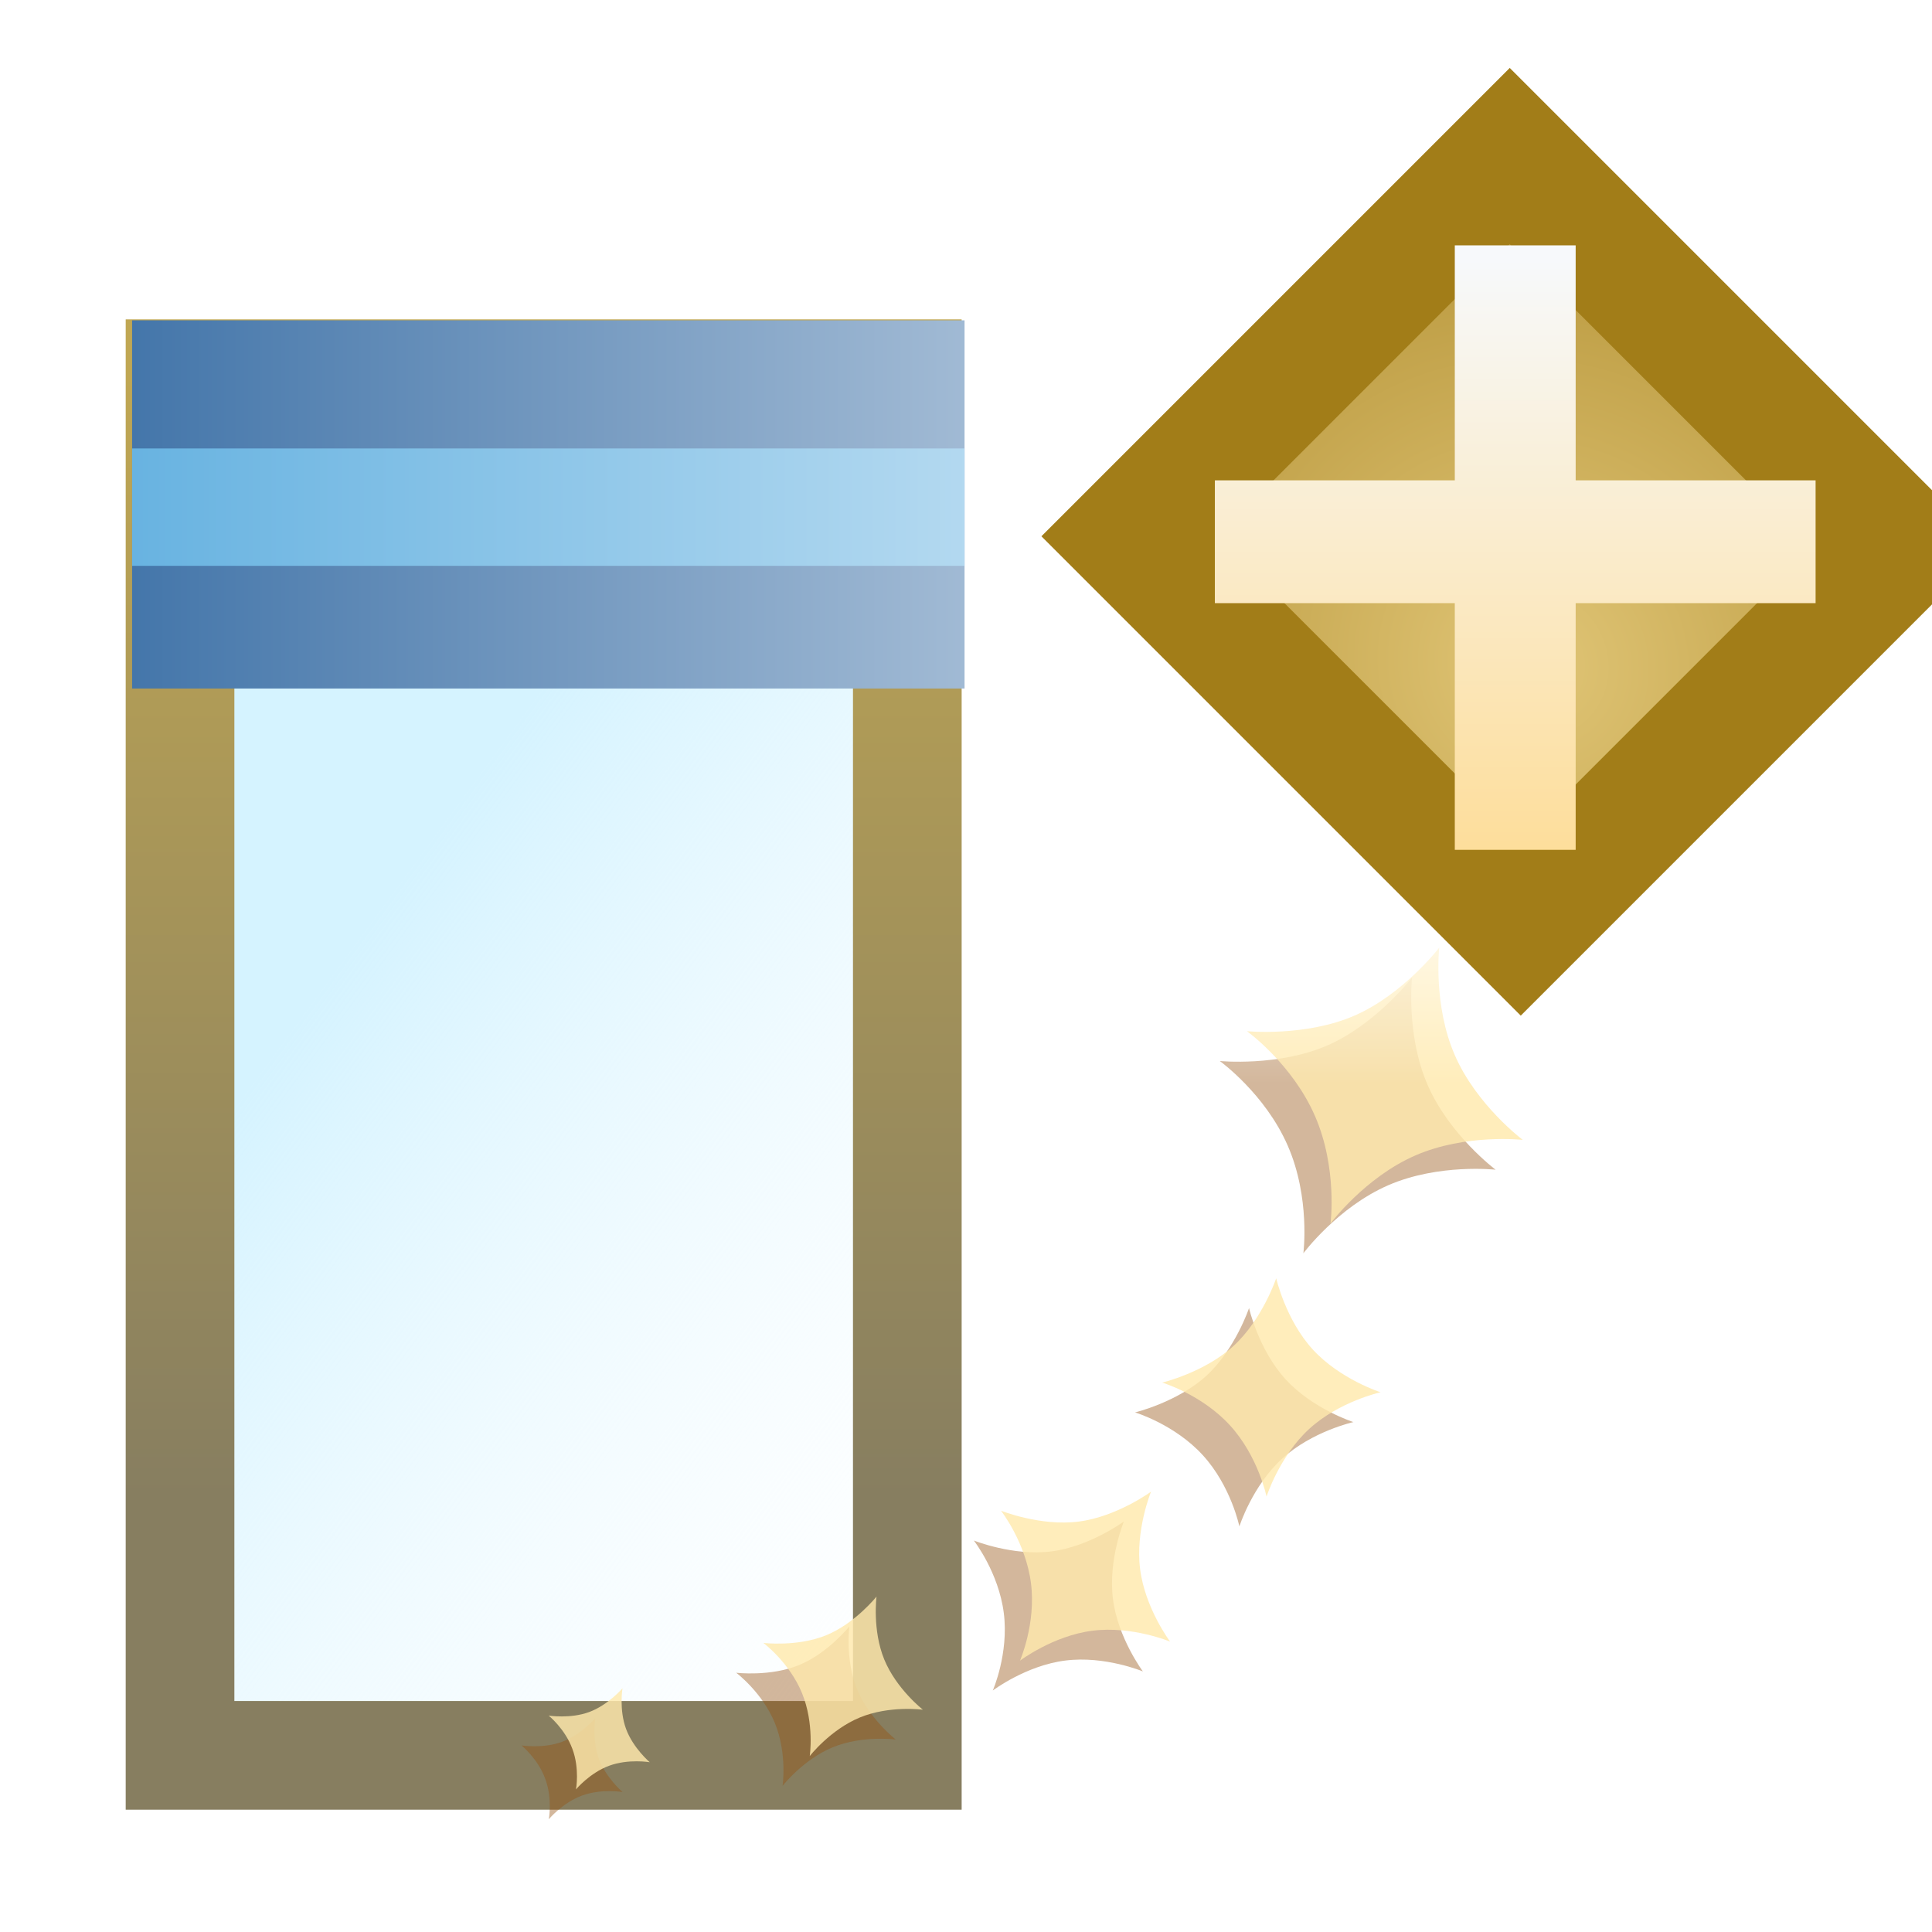 <svg xmlns="http://www.w3.org/2000/svg" xmlns:svg="http://www.w3.org/2000/svg" xmlns:xlink="http://www.w3.org/1999/xlink" id="svg2" width="16" height="16" version="1.1"><defs id="defs4"><linearGradient id="linearGradient4929"><stop id="stop4931" offset="0" stop-color="#d5f3ff" stop-opacity="1"/><stop id="stop4934" offset="1" stop-color="#fff" stop-opacity="0"/></linearGradient><linearGradient id="linearGradient4900"><stop id="stop4902" offset="0" stop-color="#877e60" stop-opacity="1"/><stop id="stop4904" offset="1" stop-color="#c0a753" stop-opacity="1"/></linearGradient><linearGradient id="linearGradient4881"><stop id="stop4883" offset="0" stop-color="#68b3e1" stop-opacity="1"/><stop id="stop4885" offset="1" stop-color="#fff" stop-opacity="1"/></linearGradient><linearGradient id="linearGradient4839"><stop id="stop4841" offset="0" stop-color="#4476aa" stop-opacity="1"/><stop id="stop4843" offset="1" stop-color="#fff" stop-opacity="1"/></linearGradient><linearGradient id="linearGradient4915" x1="24.022" x2="24.022" y1="1048.758" y2="1039.441" gradientTransform="translate(-33.875,0)" gradientUnits="userSpaceOnUse" xlink:href="#linearGradient4900"/><linearGradient id="linearGradient4917" x1="16.794" x2="30.715" y1="1040.54" y2="1040.54" gradientTransform="translate(-9.325,0)" gradientUnits="userSpaceOnUse" xlink:href="#linearGradient4839"/><linearGradient id="linearGradient4919" x1="7.469" x2="21.39" y1="1040.562" y2="1040.562" gradientUnits="userSpaceOnUse" xlink:href="#linearGradient4881"/><linearGradient id="linearGradient4936" x1="3.04" x2="10.022" y1="1043.254" y2="1048.379" gradientTransform="translate(-17.125,0)" gradientUnits="userSpaceOnUse" xlink:href="#linearGradient4929"/><linearGradient id="linearGradient7540-2-3-8"><stop id="stop7542-8-7-5" offset="0" stop-color="#fff" stop-opacity=".502"/><stop id="stop7544-8-2-0" offset=".476" stop-color="#fff" stop-opacity="1"/><stop id="stop7546-1-7-9" offset=".5" stop-color="#fff" stop-opacity="0"/><stop id="stop7548-98-9-2" offset="1" stop-color="#fff" stop-opacity="0"/></linearGradient><linearGradient id="linearGradient7540-6-33-6-3"><stop id="stop7542-4-4-3-3" offset="0" stop-color="#fff" stop-opacity=".502"/><stop id="stop7544-5-3-8-5" offset=".476" stop-color="#fff" stop-opacity="1"/><stop id="stop7546-2-9-1-2" offset=".5" stop-color="#fff" stop-opacity="0"/><stop id="stop7548-9-2-0-9" offset="1" stop-color="#fff" stop-opacity="0"/></linearGradient><linearGradient id="linearGradient7272-66-4-5-5-5"><stop id="stop7274-6-0-1-7-4" offset="0" stop-color="#8f6c10" stop-opacity="1"/><stop id="stop7276-66-6-3-9-1" offset="1" stop-color="#c9a645" stop-opacity="1"/></linearGradient><mask id="mask8465" maskUnits="userSpaceOnUse"><path font-size="medium" style="text-indent:0;text-align:start;line-height:normal;text-transform:none;block-progression:tb;marker:none;-inkscape-font-specification:Sans" id="path8467" fill="#fff" fill-opacity="1" fill-rule="nonzero" stroke="none" stroke-width="1" d="m 2.006,1041.372 0,0.5 0,11.031 0,0.5 0.5,0 12.938,0 0.5,0 0,-0.5 0,-11.031 0,-0.5 -0.5,0 -12.938,0 -0.5,0 z" baseline-shift="baseline" color="#000" direction="ltr" display="inline" enable-background="accumulate" font-family="Sans" font-stretch="normal" font-style="normal" font-variant="normal" font-weight="normal" letter-spacing="normal" overflow="visible" text-anchor="start" text-decoration="none" visibility="visible" word-spacing="normal" writing-mode="lr-tb"/></mask><filter id="filter8410" width="1.48" height="1.48" x="-.24" y="-.24" color-interpolation-filters="sRGB"><feGaussianBlur id="feGaussianBlur8412" stdDeviation="1.465"/></filter><linearGradient id="linearGradient4138" x1="-22.454" x2="-10.16" y1="1030.341" y2="1030.341" gradientUnits="userSpaceOnUse" xlink:href="#linearGradient7540-2-3-8"/><linearGradient id="linearGradient4140" x1="-22.454" x2="-10.16" y1="1030.341" y2="1030.341" gradientTransform="matrix(0,1,-1,0,1014.034,1046.648)" gradientUnits="userSpaceOnUse" xlink:href="#linearGradient7540-6-33-6-3"/><linearGradient id="linearGradient4143" x1="-15.946" x2="-15.946" y1="1037.466" y2="1023.257" gradientTransform="matrix(0.956,0,0,0.956,-0.72,45.488)" gradientUnits="userSpaceOnUse" xlink:href="#linearGradient7272-66-4-5-5-5"/><linearGradient id="linearGradient6323-7" x1="10" x2="10.008" y1="5" y2="6.984" gradientTransform="translate(-15.016,1046.636)" gradientUnits="userSpaceOnUse" xlink:href="#linearGradient5068-6-9"/><linearGradient id="linearGradient5068-6-9"><stop id="stop5070-8-0" offset="0" stop-color="#fff" stop-opacity="1"/><stop id="stop5072-3-6" offset="1" stop-color="#fff" stop-opacity="0"/></linearGradient><linearGradient id="linearGradient5084-3-3" x1="12" x2="12" y1="1043.362" y2="1045.347" gradientTransform="translate(-15.016,10.273)" gradientUnits="userSpaceOnUse" xlink:href="#linearGradient5068-6-9"/><linearGradient id="linearGradient5086-8-0" x1="13" x2="15.008" y1="1043.362" y2="1043.347" gradientTransform="translate(-15.016,10.273)" gradientUnits="userSpaceOnUse" xlink:href="#linearGradient5068-6-9"/><linearGradient id="linearGradient5082-1-0" x1="12" x2="10.008" y1="1042.362" y2="1042.362" gradientTransform="translate(-15.016,10.273)" gradientUnits="userSpaceOnUse" xlink:href="#linearGradient5068-6-9"/><linearGradient id="linearGradient5078-8-2" x1="10" x2="8.008" y1="1041.362" y2="1041.347" gradientTransform="translate(-15.016,10.273)" gradientUnits="userSpaceOnUse" xlink:href="#linearGradient5068-6-9"/><linearGradient id="linearGradient5076-5-2" x1="10" x2="10.008" y1="1040.362" y2="1038.347" gradientTransform="translate(-15.016,10.273)" gradientUnits="userSpaceOnUse" xlink:href="#linearGradient5068-6-9"/><linearGradient id="linearGradient5074-2-1" x1="12" x2="10.008" y1="1038.362" y2="1038.347" gradientTransform="translate(-15.016,10.273)" gradientUnits="userSpaceOnUse" xlink:href="#linearGradient5068-6-9"/><linearGradient id="linearGradient5088-1-4" x1="14" x2="14" y1="1041.362" y2="1043.347" gradientTransform="translate(-15.016,10.273)" gradientUnits="userSpaceOnUse" xlink:href="#linearGradient5068-6-9"/><radialGradient id="radialGradient3091-1-9-6" cx="-757.205" cy="-738.838" r="3.48" fx="-757.205" fy="-738.838" gradientTransform="matrix(1.851,-8.813921e-6,8.4531434e-6,1.775,644.25,572.636)" gradientUnits="userSpaceOnUse" xlink:href="#linearGradient4528-9-5-7-9"/><linearGradient id="linearGradient4528-9-5-7-9"><stop id="stop4530-0-5-0-5" offset="0" stop-color="#e0c576" stop-opacity="1"/><stop id="stop4532-7-9-3-3" offset="1" stop-color="#9e7916" stop-opacity="1"/></linearGradient><linearGradient id="linearGradient3093-5-2-7" x1=".938" x2=".938" y1="4.844" y2="7.549" gradientTransform="matrix(2.32,0,0,2.32,10.2,1043.185)" gradientUnits="userSpaceOnUse" xlink:href="#linearGradient6281-8-0-1-6-6-4-2"/><linearGradient id="linearGradient6281-8-0-1-6-6-4-2"><stop id="stop6283-0-2-2-1-2-0-1" offset="0" stop-color="#f7f9fb" stop-opacity="1"/><stop id="stop6285-5-0-9-7-6-9-9" offset="1" stop-color="#ffd680" stop-opacity="1"/></linearGradient></defs><g id="layer1" display="inline" transform="translate(0,-1036.362)"><g id="g4908" transform="translate(17.688,0)"><rect id="rect4898" width="6.023" height="11.442" x="-16.197" y="1039.457" fill="url(#linearGradient4936)" fill-opacity="1" stroke="url(#linearGradient4915)" stroke-opacity="1" stroke-width=".9" color="#000" display="inline" enable-background="accumulate" overflow="visible" visibility="visible" style="marker:none"/><g id="g4890" transform="translate(-24.063,0)"><rect id="rect4069" width="6.894" height="3.049" x="7.469" y="1039.015" fill="url(#linearGradient4917)" fill-opacity="1" fill-rule="nonzero" stroke="none" stroke-width=".9" color="#000" display="inline" enable-background="accumulate" overflow="visible" visibility="visible" style="marker:none"/><rect id="rect4069-8" width="6.894" height=".972" x="7.469" y="1040.076" fill="url(#linearGradient4919)" fill-opacity="1" fill-rule="nonzero" stroke="none" stroke-width=".9" color="#000" display="inline" enable-background="accumulate" overflow="visible" visibility="visible" style="marker:none"/></g></g><g id="g8461" display="inline" mask="url(#mask8465)" transform="translate(10.432,-1.931)"><g id="g7590-1-0" fill="#fff" stroke="#fff" display="inline" transform="matrix(0.512,0,0,0.512,21.788,514.893)"><path id="rect6501-1-6-8" fill="#fff" stroke="#fff" stroke-dasharray="none" stroke-linecap="round" stroke-linejoin="round" stroke-miterlimit="4" stroke-opacity="1" stroke-width="5.855" d="m -16.307,1023.014 c 0,0 0.755,2.755 2.663,4.663 1.909,1.909 4.663,2.663 4.663,2.663 0,0 -2.739,0.739 -4.663,2.663 -1.924,1.924 -2.663,4.663 -2.663,4.663 0,0 -0.677,-2.677 -2.663,-4.663 -1.987,-1.987 -4.663,-2.663 -4.663,-2.663 0,0 2.802,-0.802 4.663,-2.663 1.862,-1.862 2.663,-4.663 2.663,-4.663 z" display="inline" filter="url(#filter8410)" opacity=".85"/></g></g><g id="g4122" transform="translate(-12.286,-0.177)"><g id="g4202" fill="#945112" fill-opacity="1" opacity=".489" transform="translate(-5.171,2.519)"><g id="g4145-3" fill="#945112" fill-opacity="1" display="inline" transform="translate(4.946,-2.272)"><path id="rect6501-4-4-6-9" fill="#945112" fill-opacity="1" stroke="none" d="m 22.855,1047.125 c 0,0 0.078,0.344 0.303,0.59 0.225,0.246 0.561,0.354 0.561,0.354 0,0 -0.342,0.076 -0.59,0.303 -0.248,0.227 -0.354,0.561 -0.354,0.561 0,0 -0.069,-0.334 -0.303,-0.59 -0.234,-0.256 -0.561,-0.354 -0.561,-0.354 0,0 0.35,-0.084 0.59,-0.303 0.24,-0.22 0.354,-0.561 0.354,-0.561 z" display="inline" opacity=".85"/><path id="rect6501-4-4-1-7-0" fill="#945112" fill-opacity="1" stroke="none" d="m 21.819,1048.891 c 0,0 -0.132,0.319 -0.091,0.643 0.041,0.324 0.248,0.6 0.248,0.6 0,0 -0.316,-0.132 -0.643,-0.09 -0.326,0.041 -0.6,0.248 -0.6,0.248 0,0 0.134,-0.306 0.091,-0.642 -0.043,-0.337 -0.248,-0.6 -0.248,-0.6 0,0 0.327,0.131 0.643,0.09 0.316,-0.04 0.6,-0.248 0.6,-0.248 z" display="inline" opacity=".85"/><path id="rect6501-4-4-7-0-7" fill="#945112" fill-opacity="1" stroke="none" d="m 19.545,1049.761 c 0,0 -0.036,0.277 0.064,0.521 0.1,0.244 0.32,0.416 0.32,0.416 0,0 -0.275,-0.037 -0.521,0.064 -0.246,0.101 -0.416,0.32 -0.416,0.32 0,0 0.04,-0.267 -0.064,-0.521 -0.104,-0.254 -0.32,-0.416 -0.32,-0.416 0,0 0.283,0.034 0.521,-0.064 0.238,-0.097 0.416,-0.32 0.416,-0.32 z" display="inline" opacity=".85"/><path id="rect6501-4-4-93-5-1" fill="#945112" fill-opacity="1" stroke="none" d="m 17.441,1050.522 c 0,0 -0.029,0.177 0.03,0.336 0.059,0.159 0.196,0.275 0.196,0.275 0,0 -0.176,-0.03 -0.336,0.029 -0.161,0.059 -0.275,0.196 -0.275,0.196 0,0 0.032,-0.171 -0.03,-0.336 -0.061,-0.166 -0.196,-0.275 -0.196,-0.275 0,0 0.181,0.028 0.336,-0.03 0.155,-0.057 0.275,-0.196 0.275,-0.196 z" display="inline" opacity=".85"/><path id="rect6501-4-5-9" fill="#945112" fill-opacity="1" stroke="none" d="m 24.205,1044.387 c 0,0 -0.052,0.476 0.129,0.89 0.18,0.415 0.563,0.702 0.563,0.702 0,0 -0.472,-0.053 -0.89,0.129 -0.418,0.182 -0.702,0.563 -0.702,0.563 0,0 0.059,-0.459 -0.129,-0.89 -0.188,-0.432 -0.563,-0.702 -0.563,-0.702 0,0 0.486,0.047 0.89,-0.129 0.405,-0.176 0.702,-0.563 0.702,-0.563 z" display="inline" opacity=".85"/></g></g><g id="g4145"><path id="rect6501-4-4-6" fill="#fee9ac" fill-opacity=".969" stroke="none" d="m 22.855,1047.125 c 0,0 0.078,0.344 0.303,0.59 0.225,0.246 0.561,0.354 0.561,0.354 0,0 -0.342,0.076 -0.59,0.303 -0.248,0.227 -0.354,0.561 -0.354,0.561 0,0 -0.069,-0.334 -0.303,-0.59 -0.234,-0.256 -0.561,-0.354 -0.561,-0.354 0,0 0.35,-0.084 0.59,-0.303 0.24,-0.22 0.354,-0.561 0.354,-0.561 z" display="inline" opacity=".85"/><path id="rect6501-4-4-1-7" fill="#fee9ac" fill-opacity=".969" stroke="none" d="m 21.819,1048.891 c 0,0 -0.132,0.319 -0.091,0.643 0.041,0.324 0.248,0.6 0.248,0.6 0,0 -0.316,-0.132 -0.643,-0.09 -0.326,0.041 -0.6,0.248 -0.6,0.248 0,0 0.134,-0.306 0.091,-0.642 -0.043,-0.337 -0.248,-0.6 -0.248,-0.6 0,0 0.327,0.131 0.643,0.09 0.316,-0.04 0.6,-0.248 0.6,-0.248 z" display="inline" opacity=".85"/><path id="rect6501-4-4-7-0" fill="#fee9ac" fill-opacity=".969" stroke="none" d="m 19.545,1049.761 c 0,0 -0.036,0.277 0.064,0.521 0.1,0.244 0.32,0.416 0.32,0.416 0,0 -0.275,-0.037 -0.521,0.064 -0.246,0.101 -0.416,0.32 -0.416,0.32 0,0 0.04,-0.267 -0.064,-0.521 -0.104,-0.254 -0.32,-0.416 -0.32,-0.416 0,0 0.283,0.034 0.521,-0.064 0.238,-0.097 0.416,-0.32 0.416,-0.32 z" display="inline" opacity=".85"/><path id="rect6501-4-4-93-5" fill="#fee9ac" fill-opacity=".969" stroke="none" d="m 17.441,1050.522 c 0,0 -0.029,0.177 0.03,0.336 0.059,0.159 0.196,0.275 0.196,0.275 0,0 -0.176,-0.03 -0.336,0.029 -0.161,0.059 -0.275,0.196 -0.275,0.196 0,0 0.032,-0.171 -0.03,-0.336 -0.061,-0.166 -0.196,-0.275 -0.196,-0.275 0,0 0.181,0.028 0.336,-0.03 0.155,-0.057 0.275,-0.196 0.275,-0.196 z" display="inline" opacity=".85"/><path id="rect6501-4-5" fill="#fee9ac" fill-opacity=".969" stroke="none" d="m 24.205,1044.387 c 0,0 -0.052,0.476 0.129,0.89 0.18,0.415 0.563,0.702 0.563,0.702 0,0 -0.472,-0.053 -0.89,0.129 -0.418,0.182 -0.702,0.563 -0.702,0.563 0,0 0.059,-0.459 -0.129,-0.89 -0.188,-0.432 -0.563,-0.702 -0.563,-0.702 0,0 0.486,0.047 0.89,-0.129 0.405,-0.176 0.702,-0.563 0.702,-0.563 z" display="inline" opacity=".85"/></g><g id="g6432" display="inline" transform="translate(27.338,-10.114)"><path id="path5581-1-1" fill="url(#linearGradient6323-7)" fill-opacity="1" stroke="none" d="m -7.008,1053.62 2,0 1.492,-1.484 -2.031,0 z" display="inline"/><path id="path5581-1-1-8" fill="url(#linearGradient5084-3-3)" fill-opacity="1" stroke="none" d="m -5.008,1055.62 4,0 0,-1 -0.477,-0.484 -2.031,0 z" display="inline"/><path id="path5581-1-1-7" fill="url(#linearGradient5086-8-0)" fill-opacity="1" stroke="none" d="m -1.484,1052.136 0,2 0.477,0.484 0,-2 z" display="inline"/><path id="path5581-1-1-6" fill="url(#linearGradient5082-1-0)" fill-opacity="1" stroke="none" d="m -5.008,1053.62 0,2 1.492,-1.484 0,-2 z" display="inline"/><path id="path5581-1-1-1" fill="url(#linearGradient5078-8-2)" fill-opacity="1" stroke="none" d="m -7.008,1048.62 0,5 1.461,-1.484 0,-2 z" display="inline"/><path id="path5581-1-1-89" fill="url(#linearGradient5076-5-2)" fill-opacity="1" stroke="none" d="m -5.008,1048.62 -2,0 1.461,1.516 2.031,0 z" display="inline"/><path id="path5581-1-1-2" fill="url(#linearGradient5074-2-1)" fill-opacity="1" stroke="none" d="m -5.008,1048.62 0,0 1.504,1.527 0,-1.516 z" display="inline"/><path id="path5581-1-1-79" fill="url(#linearGradient5088-1-4)" fill-opacity="1" stroke="none" d="m -1.012,1052.136 -0.473,0 0.477,0.484 -0.004,0 z" display="inline"/><g id="g4514" display="inline" transform="translate(-5.537,-5.624)"><g id="g4522" transform="translate(-9.938,0)"><rect id="rect3910" width="4.583" height="4.454" x="-758.823" y="-740.411" fill="url(#radialGradient3091-1-9-6)" fill-opacity="1" stroke="#a27d18" stroke-dasharray="none" stroke-miterlimit="4" stroke-opacity="1" stroke-width="1.032" display="inline" transform="matrix(-0.707,-0.707,0.707,-0.707,0,0)"/><path id="path5581-5-5" fill="url(#linearGradient3093-5-2-7)" fill-opacity="1" stroke="none" d="m 12.471,1054.309 1.001,0 0,1.946 1.987,0 0,1.017 -1.987,0 0,2.043 -1.001,0 0,-2.043 -1.987,0 0,-1.017 1.987,0 z" display="inline"/></g></g></g></g></g></svg>